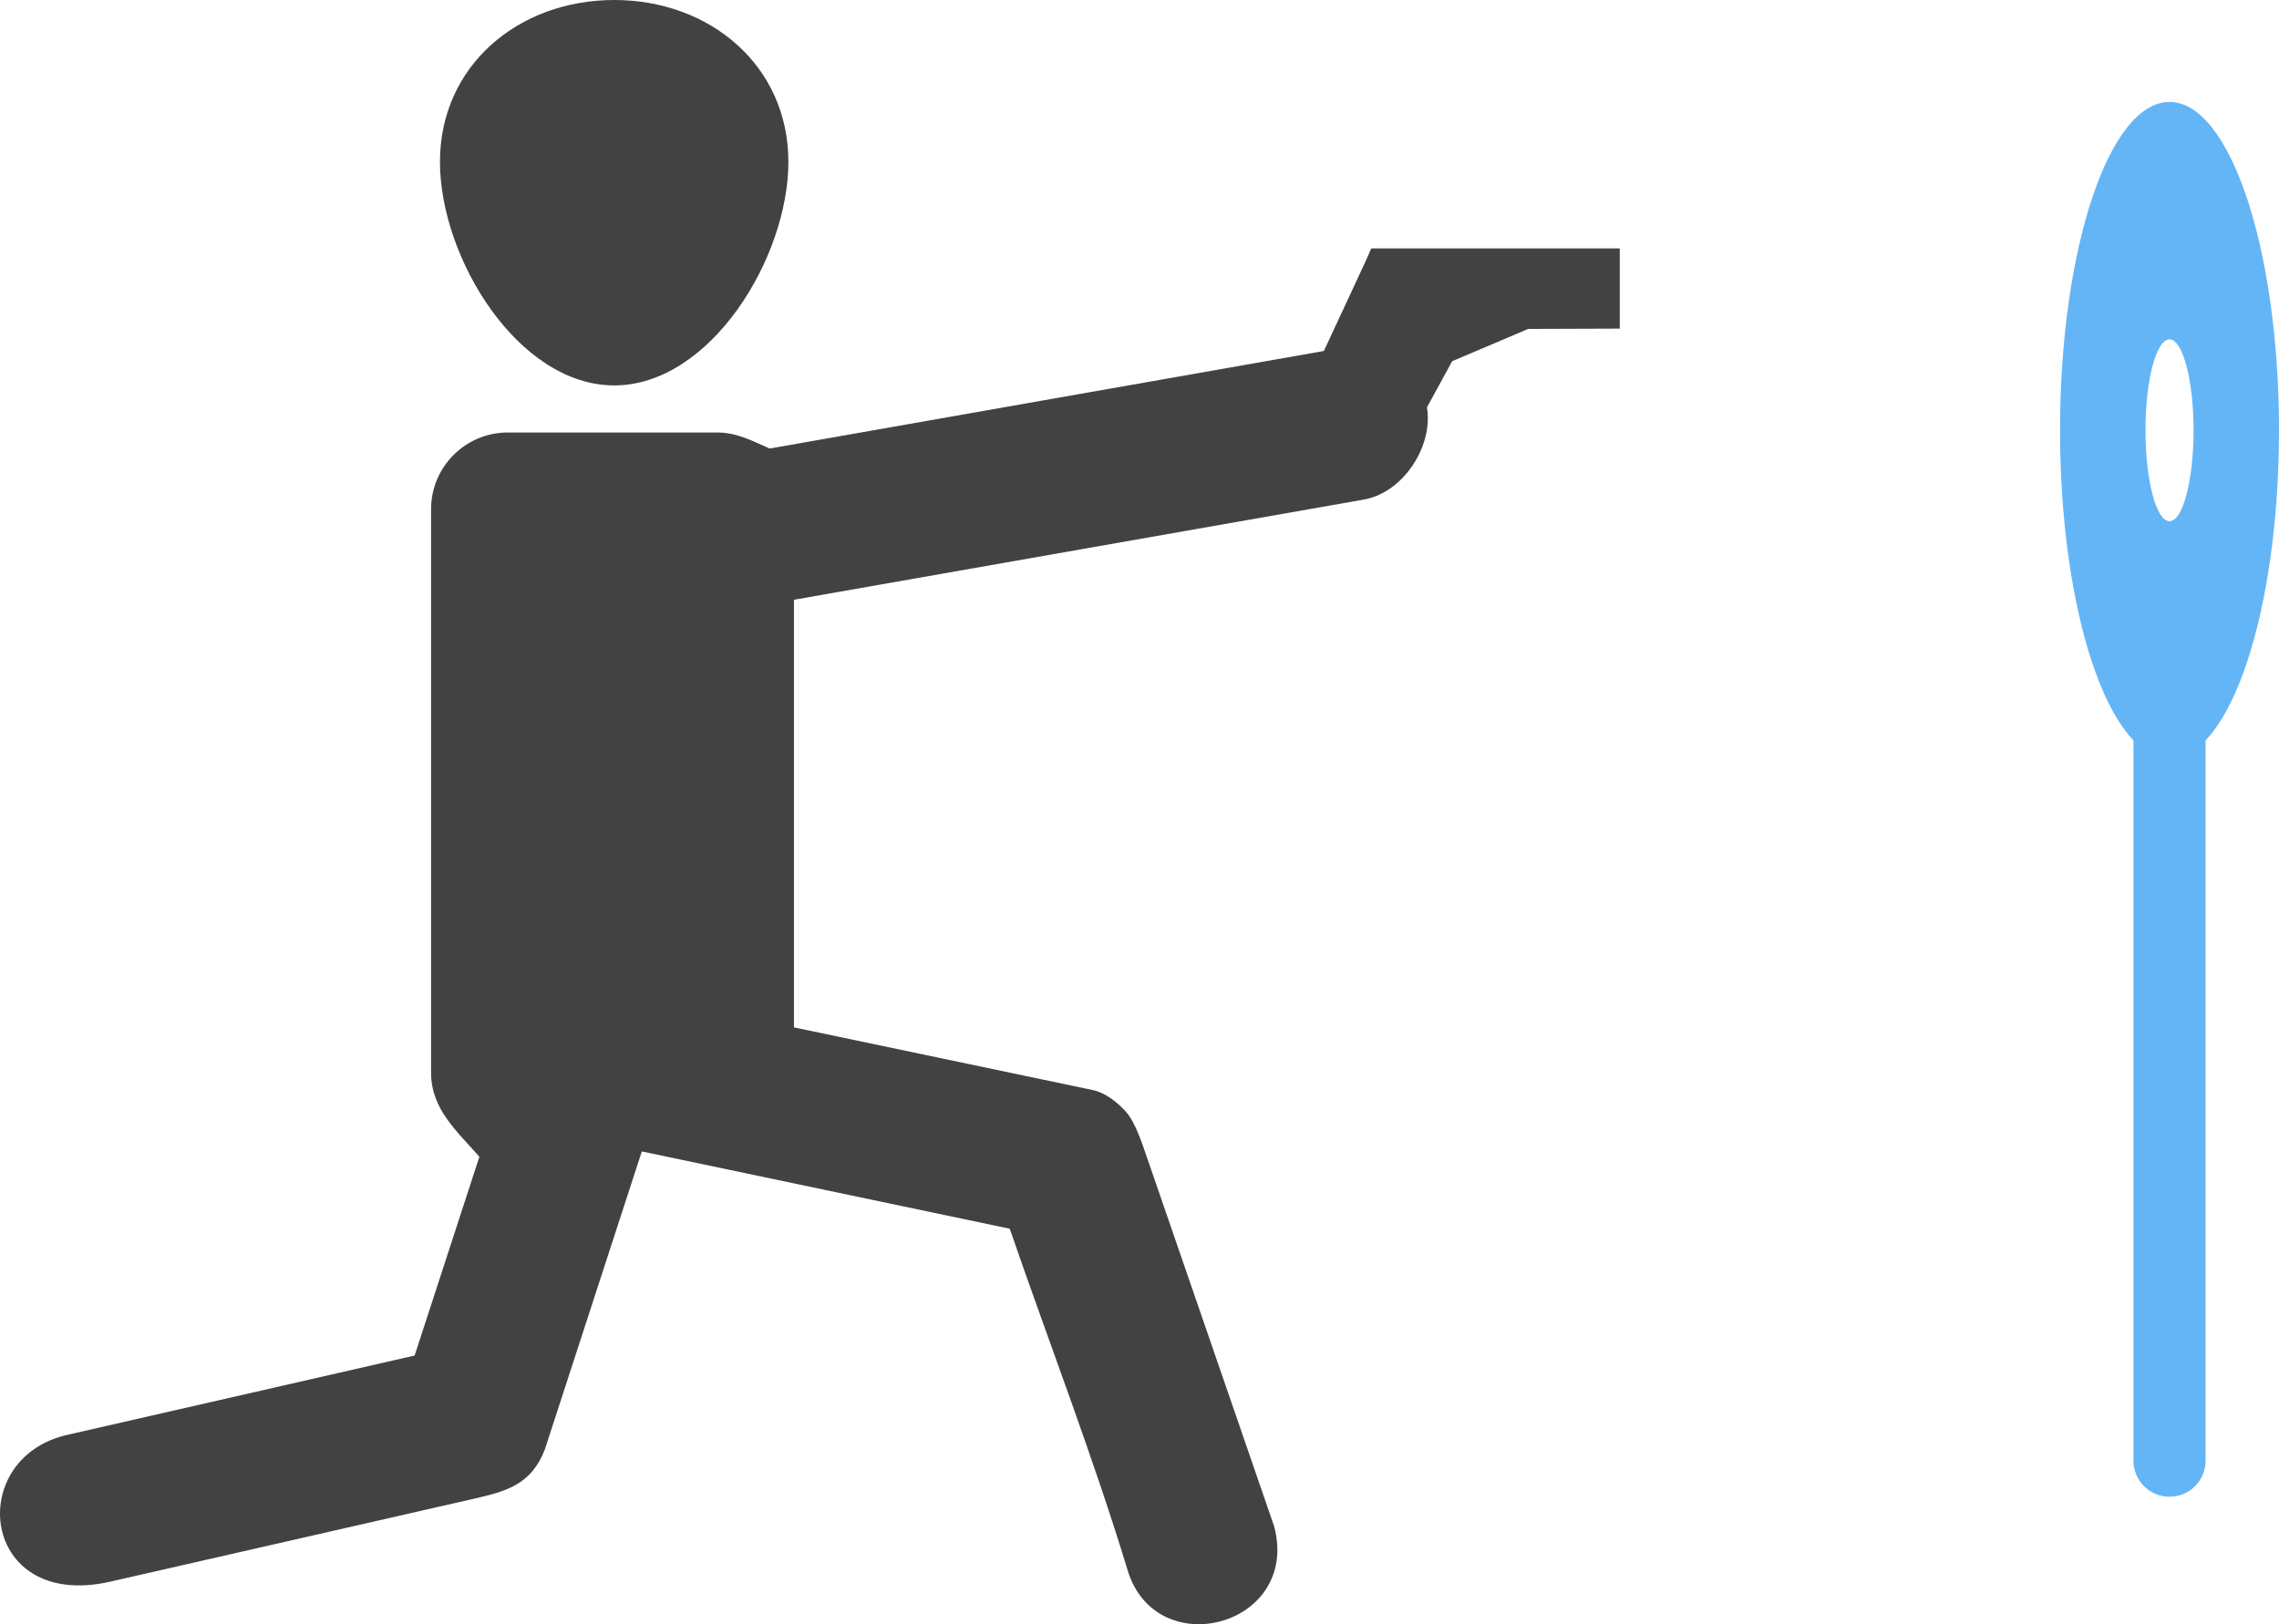 <?xml version="1.0" encoding="UTF-8"?>
<svg id="Layer_2" data-name="Layer 2" xmlns="http://www.w3.org/2000/svg" viewBox="0 0 179.82 128.194">
  <g id="Color">
    <path d="M174.027,58.156c0-1.571-1.274-2.846-2.845-2.846s-2.845,1.274-2.845,2.846v57.129c0,1.571,1.274,2.846,2.845,2.846s2.845-1.274,2.845-2.846v-57.129Z" fill="#64b5f6"/>
    <path d="M171.182,8.046c4.771,0,8.638,11.602,8.638,25.914s-3.867,25.914-8.638,25.914-8.638-11.602-8.638-25.914,3.868-25.914,8.638-25.914h0ZM171.182,26.785c-1.047,0-1.897,3.212-1.897,7.175s.85,7.175,1.897,7.175,1.896-3.212,1.896-7.175-.849-7.175-1.896-7.175Z" fill="#64b5f6" fill-rule="evenodd"/>
  </g>
  <g id="Grey">
    <path d="M104.981,27.611l-44.251,7.79c-1.39-.608-2.582-1.266-4.141-1.266h-16.534c-3.321,0-6.041,2.717-6.041,6.037v44.497c0,2.881,2.056,4.62,3.81,6.629l-5.108,15.689-27.419,6.263c-8.126,1.856-6.835,13.919,3.416,11.581l28.296-6.455c2.769-.632,4.856-1.06,5.988-3.999l7.643-23.499,29.03,6.1c3.136,9.088,6.575,17.972,9.303,26.956,2.259,7.438,13.666,4.404,11.556-3.482l-9.994-28.997c-.374-1.084-.947-2.897-1.718-3.736-.68-.741-1.593-1.472-2.599-1.687l-23.573-4.945v-33.75l44.964-7.907c5.502-.968,8.836-11.734-2.627-11.817Z" fill="#424242" fill-rule="evenodd"/>
    <polygon points="111.952 33.322 103.966 28.758 107.733 20.658 108.193 19.609 109.326 19.609 126.063 19.609 127.806 19.609 127.806 21.353 127.806 24.226 127.806 25.938 120.576 25.962 114.58 28.508 111.952 33.322" fill="#424242"/>
    <path d="M62.206,12.778c0,7.579-6.163,17.641-13.742,17.641s-13.75-10.062-13.75-17.641S40.885,0,48.464,0s13.742,5.199,13.742,12.778Z" fill="#424242"/>
  </g>
</svg>